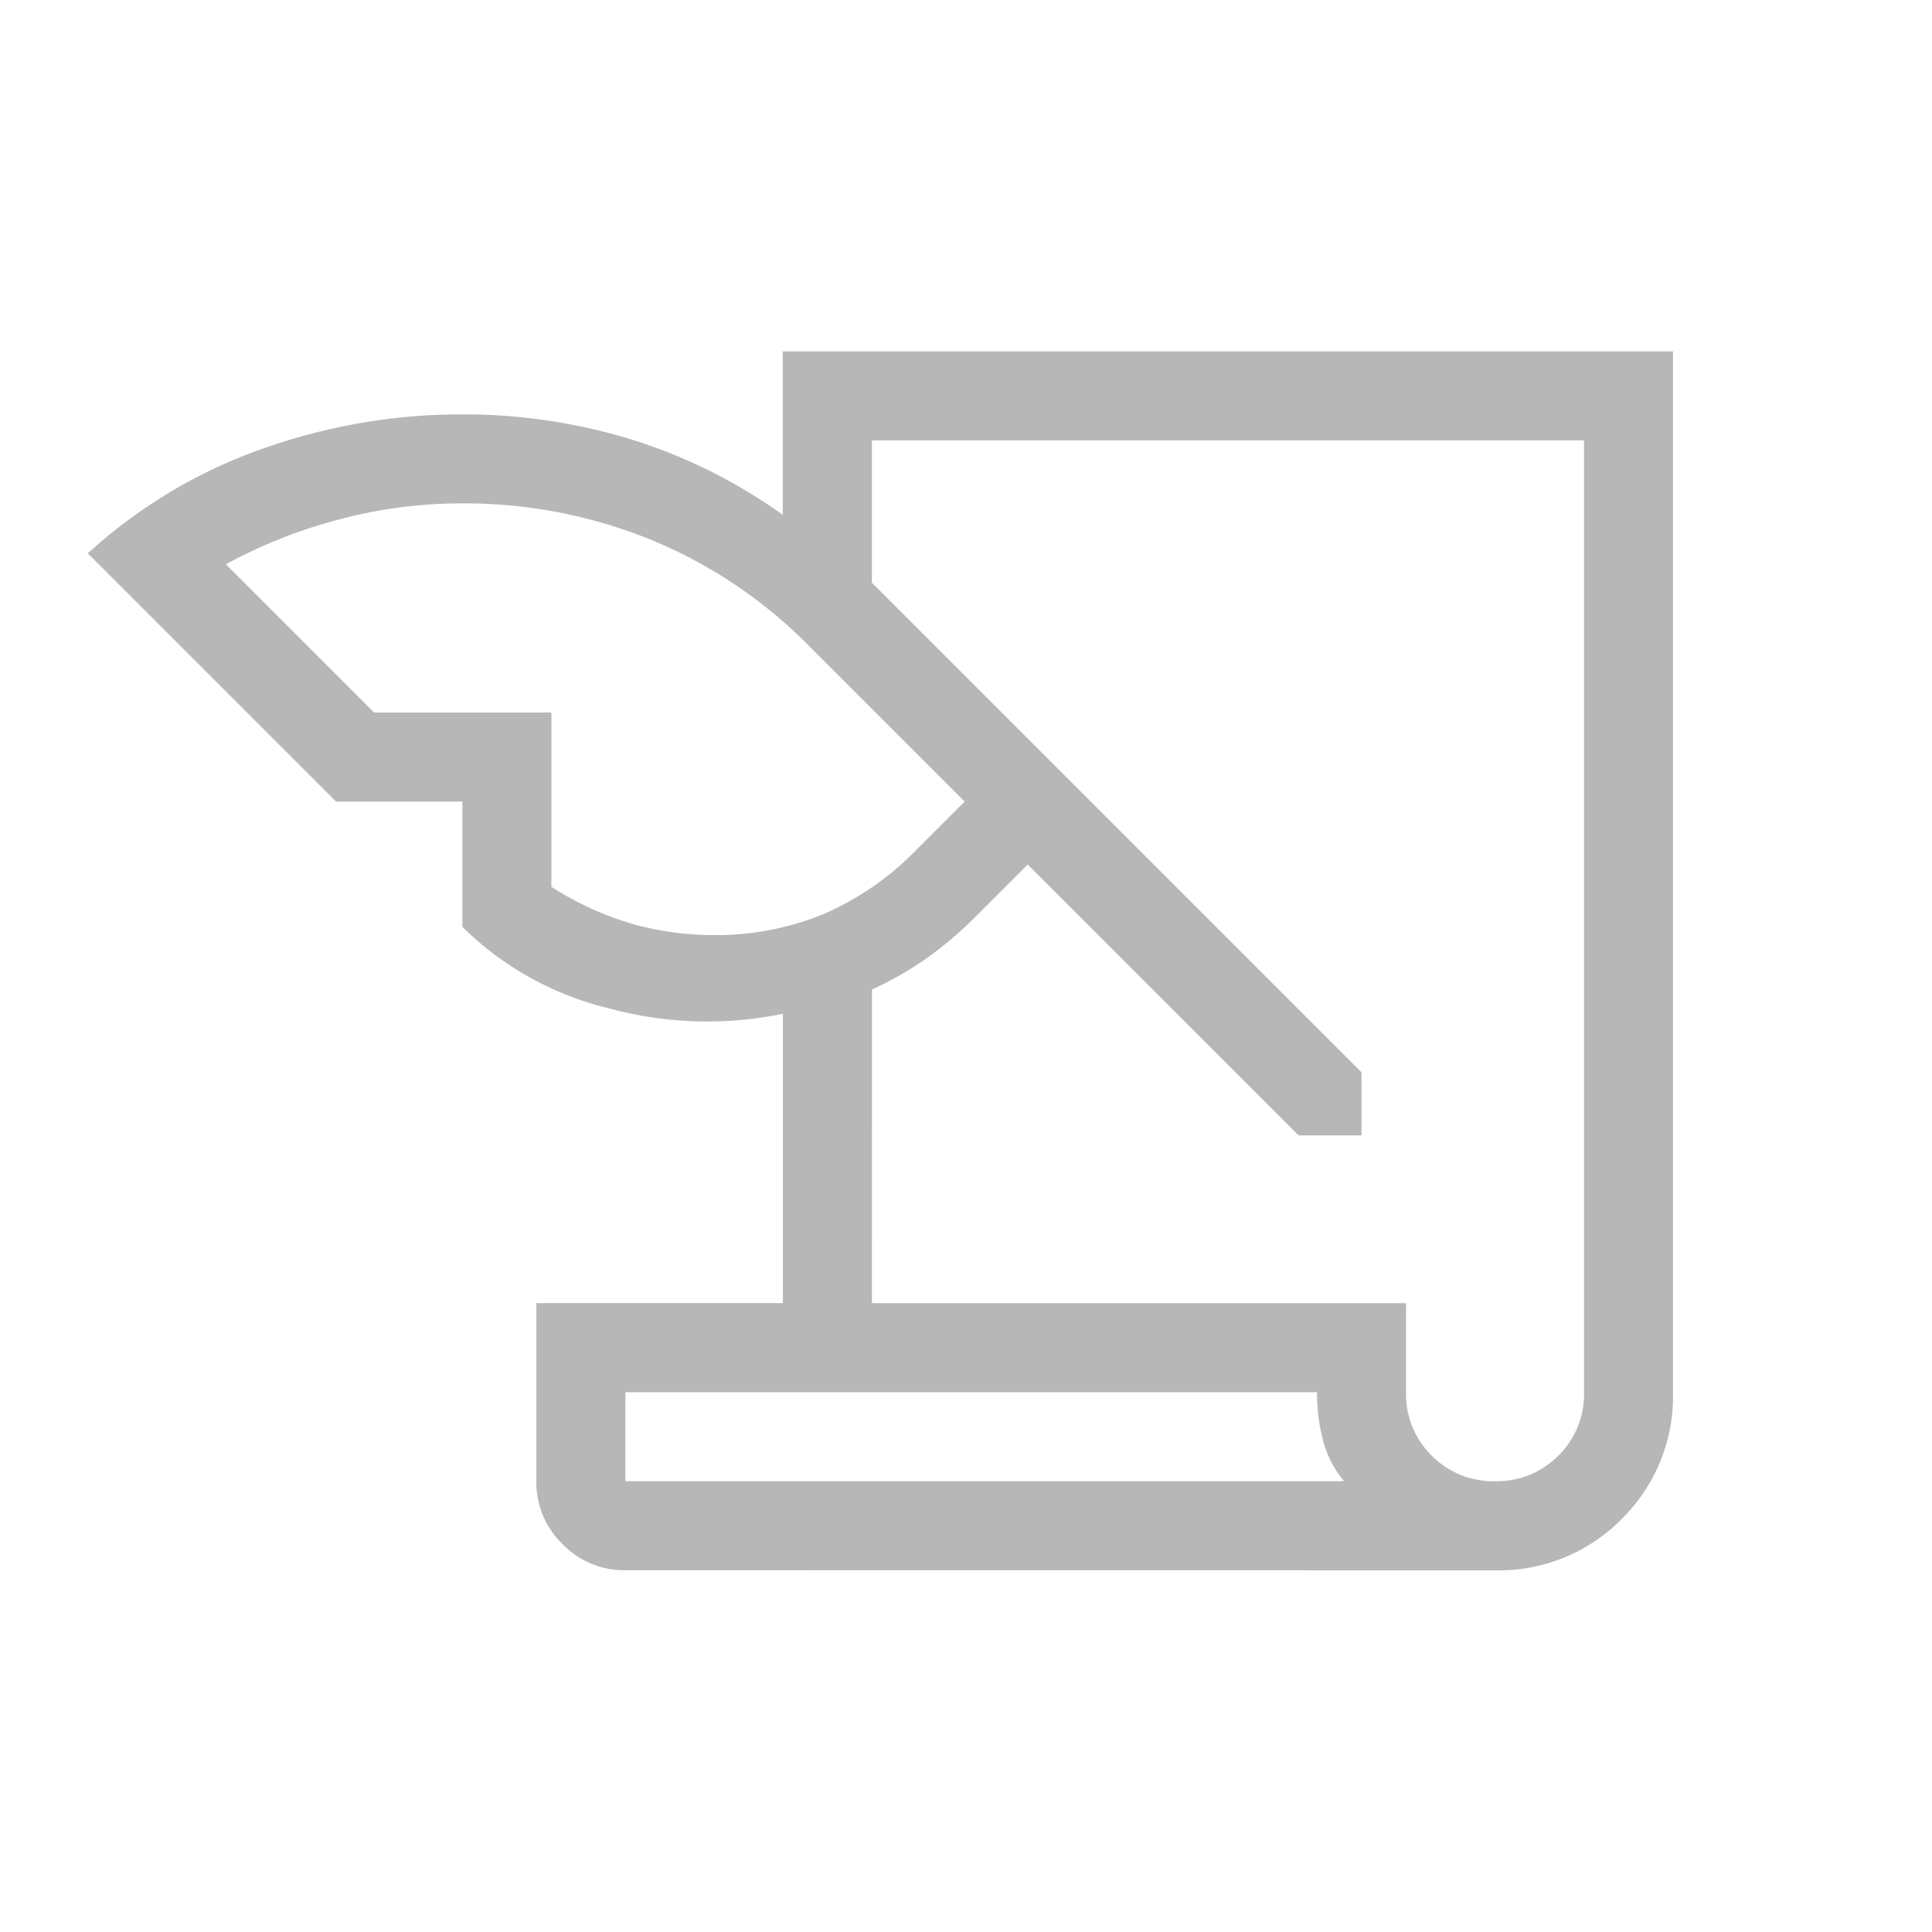 <svg xmlns="http://www.w3.org/2000/svg" width="64" height="64" viewBox="0 0 64 64">
  <g id="Grupo_245714" transform="translate(-8 -9)">
    <rect id="Rectángulo_150721" width="64" height="64" transform="translate(8 9)" fill="none"/>
    <path id="history_edu_FILL0_wght200_GRAD0_opsz24" d="M105.5-716.545a2.84,2.84,0,0,1-2.083-.866,2.84,2.84,0,0,1-.866-2.083v-5.9h8.166v-9.584a12.411,12.411,0,0,1-5.753-.178,10.371,10.371,0,0,1-4.863-2.7v-4.151H95.915l-8.223-8.223a16.861,16.861,0,0,1,5.768-3.459,19.7,19.7,0,0,1,6.641-1.146,19.027,19.027,0,0,1,5.512.805,17.556,17.556,0,0,1,5.1,2.524v-5.416h29.49v34.48a5.7,5.7,0,0,1-1.7,4.2,5.7,5.7,0,0,1-4.2,1.7Zm8.166-8.847h17.694v2.949a2.853,2.853,0,0,0,.848,2.1,2.853,2.853,0,0,0,2.1.848,2.853,2.853,0,0,0,2.1-.848,2.853,2.853,0,0,0,.848-2.1v-31.531H113.666v4.718l16.219,16.219v2.087H127.8l-8.972-8.972-1.667,1.667a12.991,12.991,0,0,1-1.693,1.446,11.211,11.211,0,0,1-1.8,1.026ZM97.174-744.957h5.875v5.773a10.386,10.386,0,0,0,2.807,1.264,10.09,10.09,0,0,0,2.524.335,9.429,9.429,0,0,0,3.66-.686,9.6,9.6,0,0,0,3.088-2.126l1.611-1.611-5.149-5.149a15.81,15.81,0,0,0-5.3-3.547,16.409,16.409,0,0,0-6.187-1.182,15.693,15.693,0,0,0-4.191.561,16.491,16.491,0,0,0-3.646,1.458Zm31.236,22.514H105.5v2.949h23.807a3.462,3.462,0,0,1-.7-1.362A6.3,6.3,0,0,1,128.41-722.443ZM105.5-719.494v0Z" transform="translate(-76.783 777.561)" fill="#b7b7b7"/>
  </g>
</svg>
